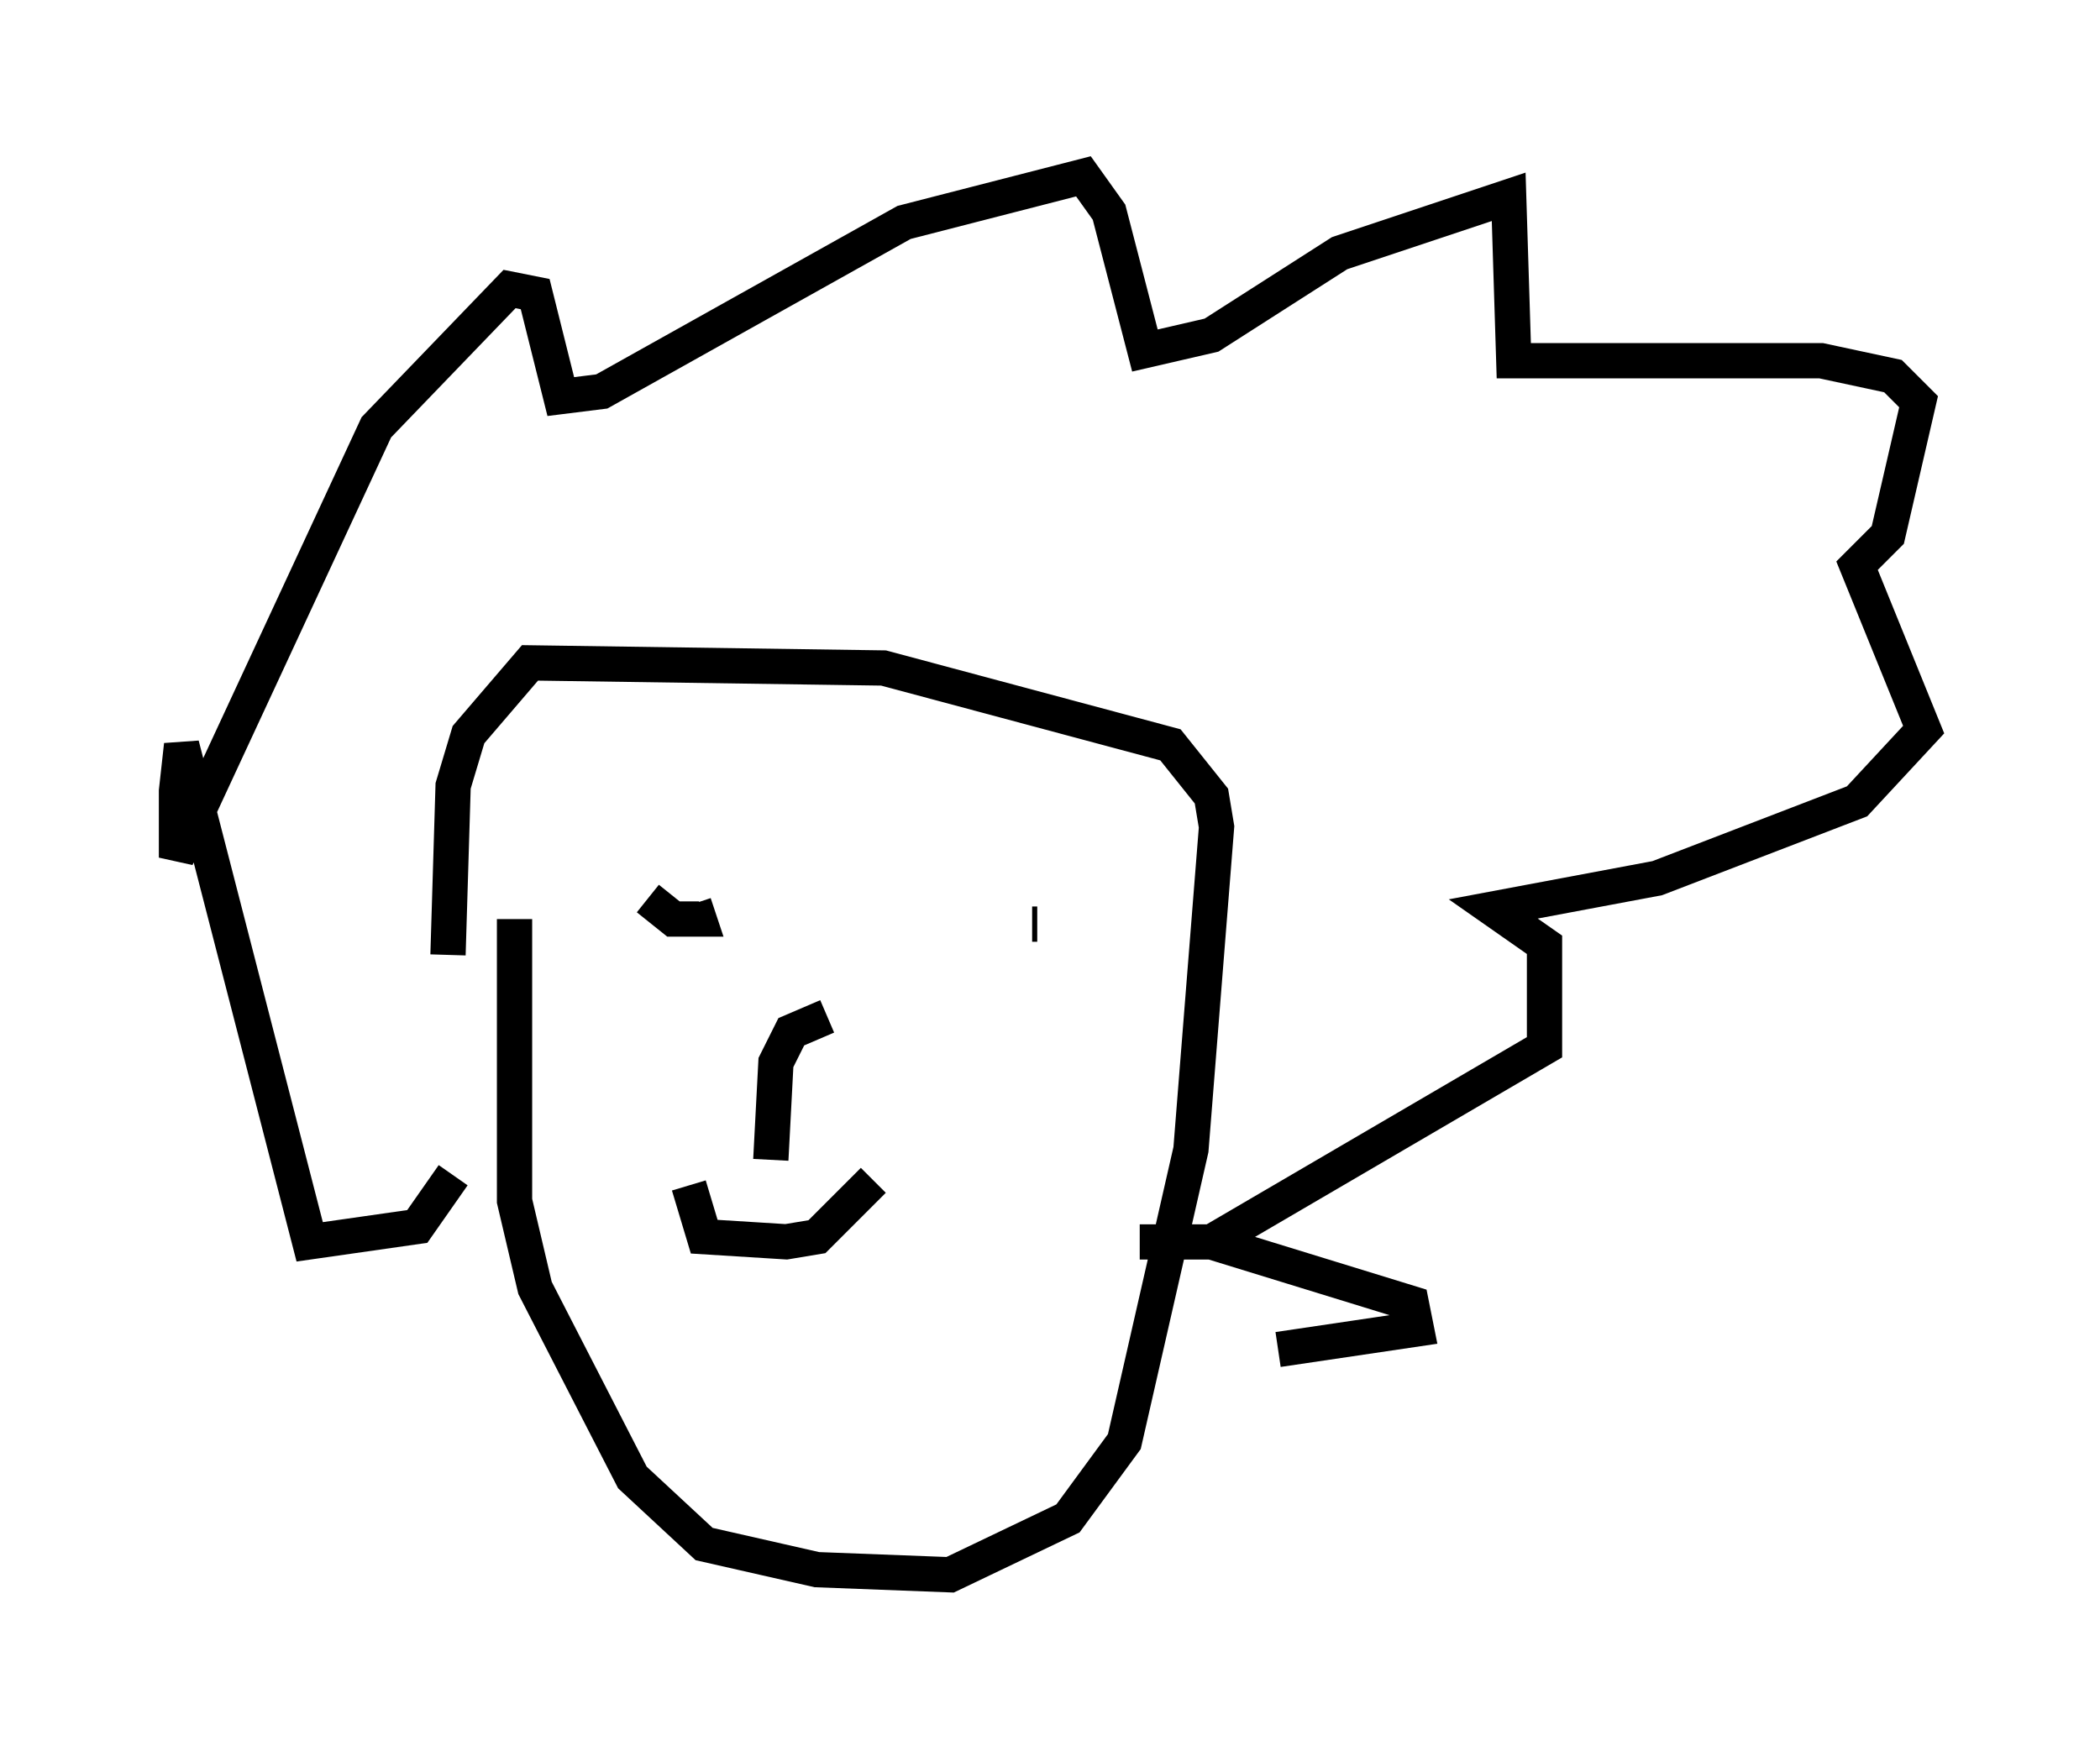 <?xml version="1.0" encoding="utf-8" ?>
<svg baseProfile="full" height="49.654" version="1.1" width="59.531" xmlns="http://www.w3.org/2000/svg" xmlns:ev="http://www.w3.org/2001/xml-events" xmlns:xlink="http://www.w3.org/1999/xlink"><defs /><rect fill="white" height="49.654" width="59.531" x="0" y="0" /><path d="M15.603, 24.173 m-1.017, 1.888 l0.0, 7.989 0.581, 2.469 l2.76, 5.374 2.034, 1.888 l3.196, 0.726 3.777, 0.145 l3.341, -1.598 1.598, -2.179 l1.888, -8.279 0.726, -9.151 l-0.145, -0.872 -1.162, -1.453 l-8.134, -2.179 -10.022, -0.145 l-1.743, 2.034 -0.436, 1.453 l-0.145, 4.793 m5.665, -1.598 l0.726, 0.581 0.726, 0.0 l-0.145, -0.436 m9.587, 0.581 l0.145, 0.0 m-5.955, 2.615 l-1.017, 0.436 -0.436, 0.872 l-0.145, 2.76 m-2.324, 0.726 l0.436, 1.453 2.324, 0.145 l0.872, -0.145 1.598, -1.598 m-11.911, -0.145 l-1.017, 1.453 -3.05, 0.436 l-3.631, -14.089 -0.145, 1.307 l0.0, 1.888 5.665, -12.201 l3.777, -3.922 0.726, 0.145 l0.726, 2.905 1.162, -0.145 l8.57, -4.793 5.084, -1.307 l0.726, 1.017 1.017, 3.922 l1.888, -0.436 3.631, -2.324 l4.793, -1.598 0.145, 4.648 l8.715, 0.0 2.034, 0.436 l0.726, 0.726 -0.872, 3.777 l-0.872, 0.872 1.888, 4.648 l-1.888, 2.034 -5.665, 2.179 l-4.648, 0.872 1.453, 1.017 l0.0, 2.905 -9.441, 5.52 l-2.034, 0.0 2.034, 0.0 l5.665, 1.743 0.145, 0.726 l-3.922, 0.581 " fill="none" stroke="black" stroke-width="1" /></svg>